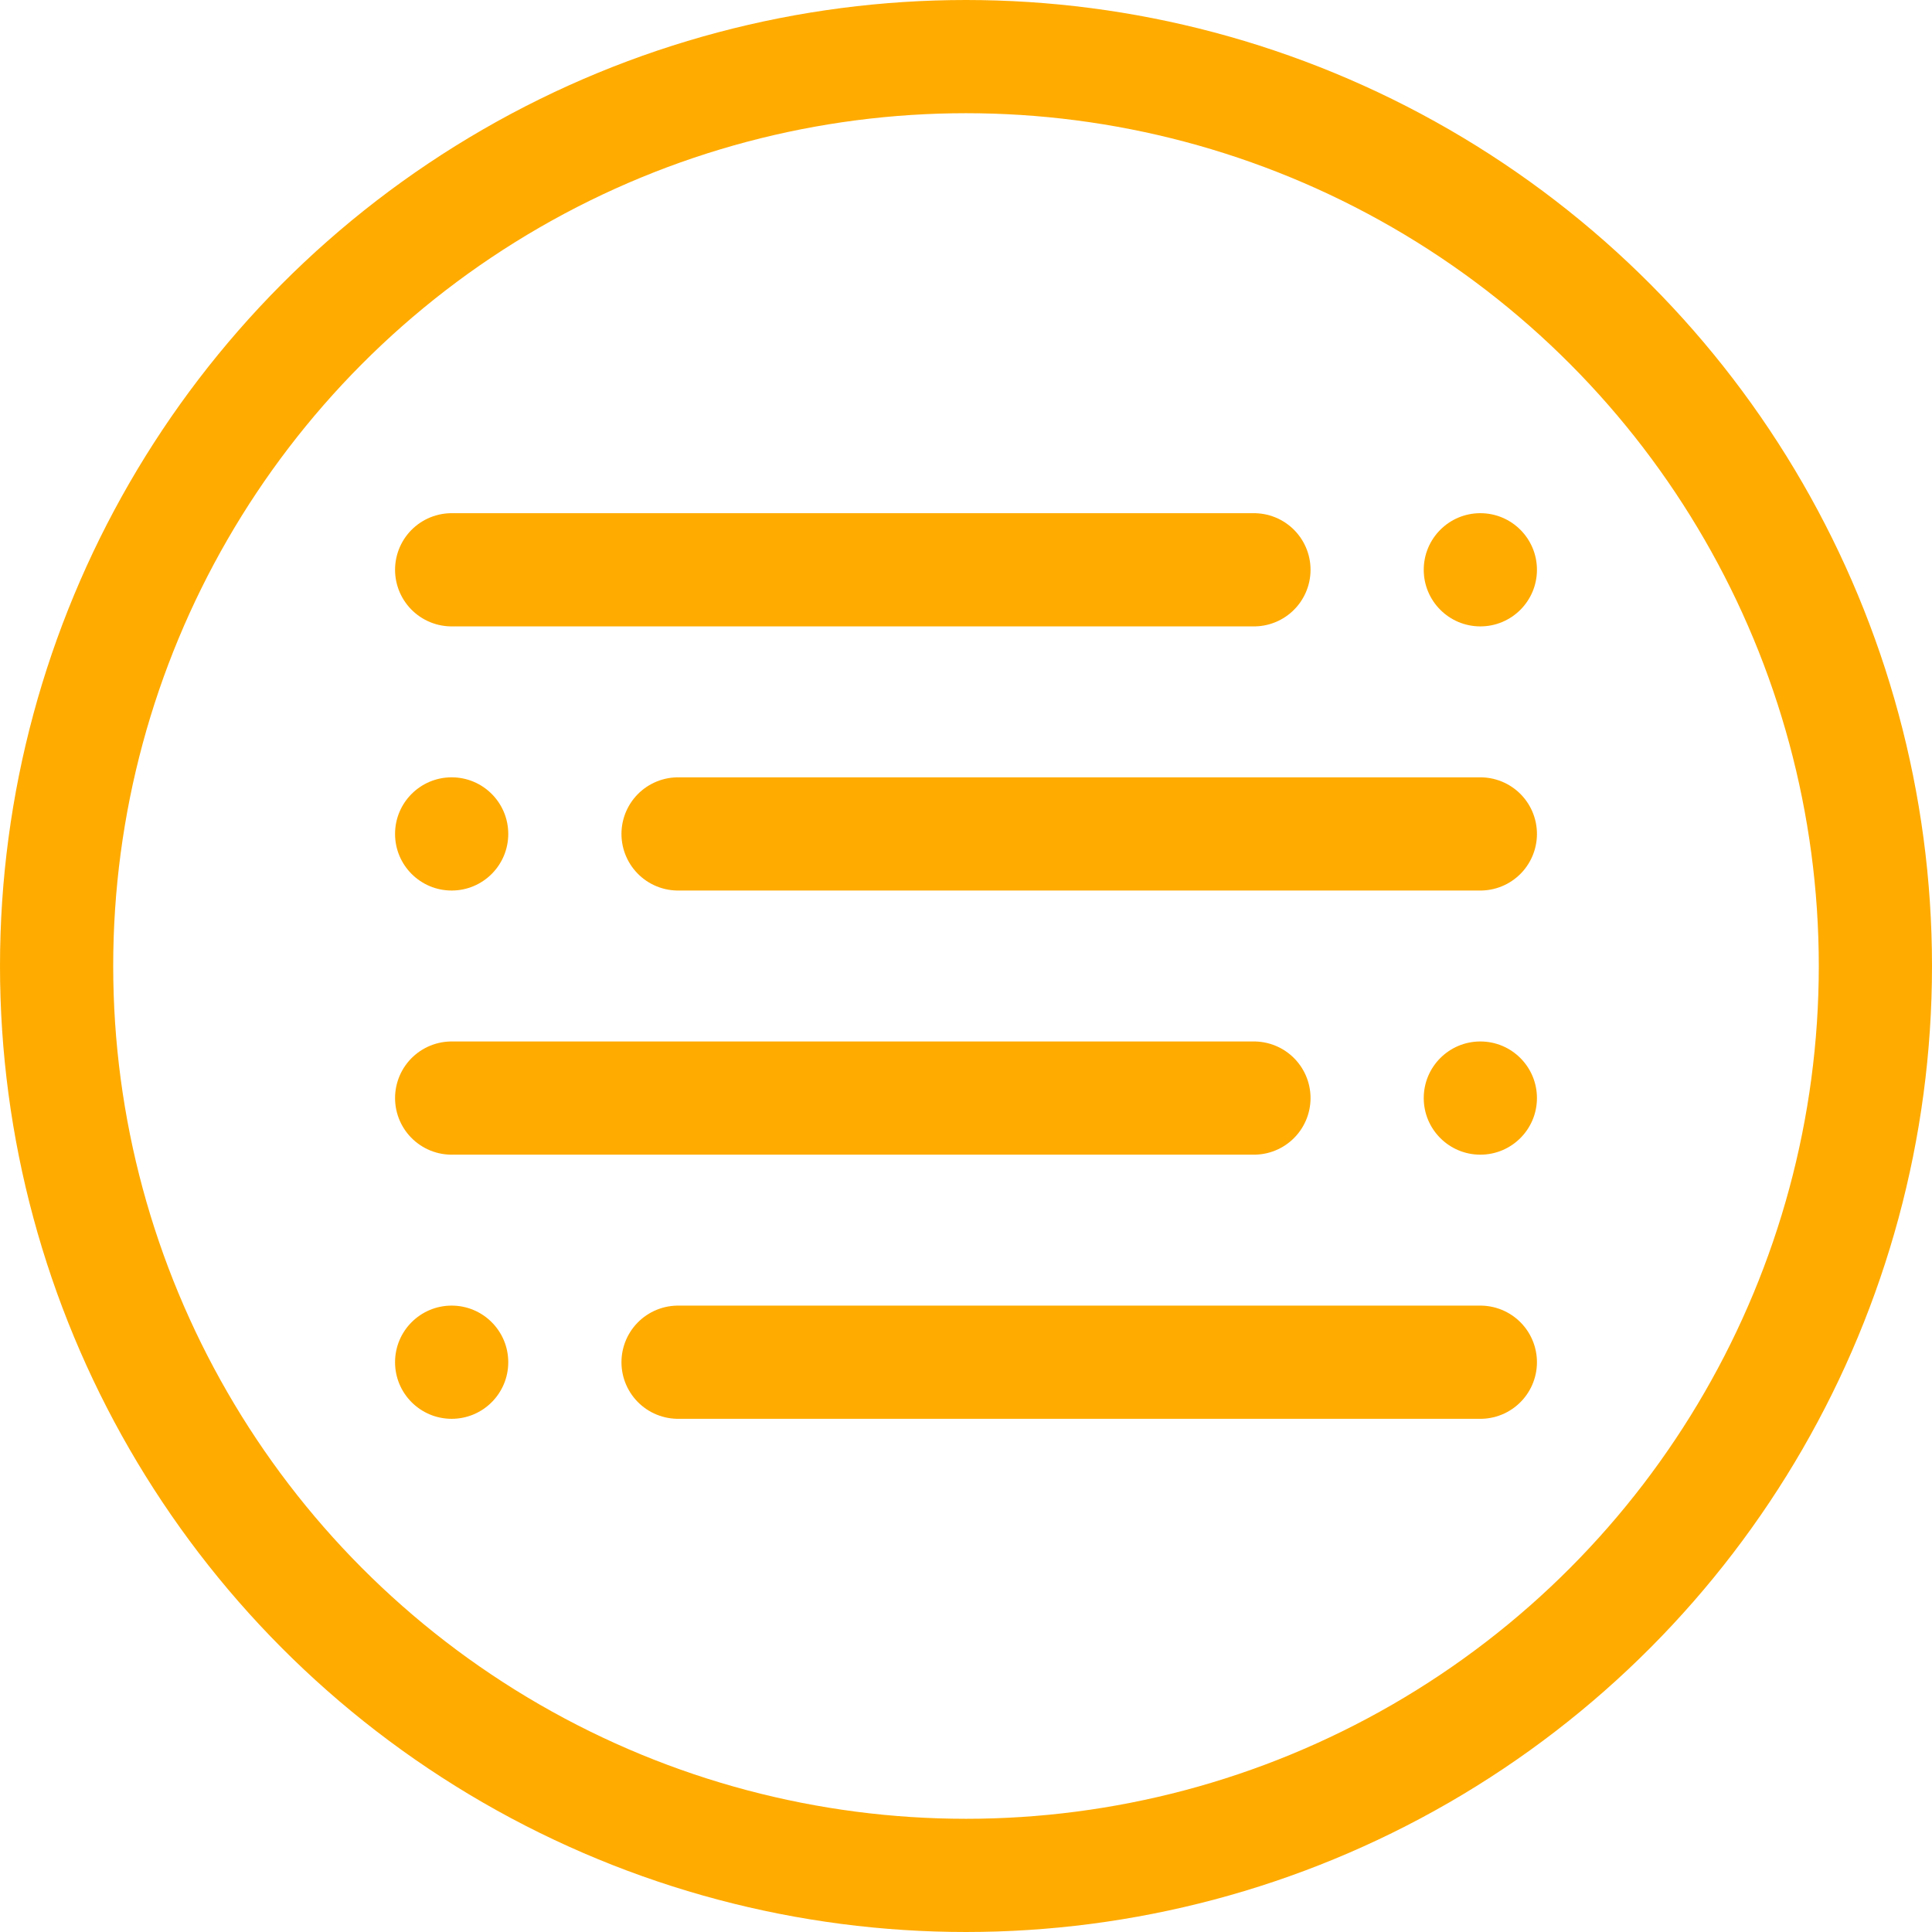 <?xml version="1.0" encoding="UTF-8" standalone="no"?>
<svg xmlns="http://www.w3.org/2000/svg" xmlns:cc="http://creativecommons.org/ns#" xmlns:dc="http://purl.org/dc/elements/1.1/" xmlns:rdf="http://www.w3.org/1999/02/22-rdf-syntax-ns#" width="1024" height="1024" viewBox="0 0 1024 1024" version="1.1" id="svg8">
  <defs id="defs2" />
  <circle r="482" cy="512" cx="512" id="circle" style="fill:none;stroke:#ffab00;stroke-width:60;stroke-linecap:square;stroke-miterlimit:4;stroke-dasharray:none;stroke-opacity:1;paint-order:fill markers stroke;stop-color:#000000" />
  <g id="g1509-4" transform="matrix(0.571,0,0,0.571,224.214,314.821)" style="stroke:none;stroke-width:131.25;stroke-linecap:butt;stroke-linejoin:round;stroke-miterlimit:4;stroke-dasharray:none;stroke-opacity:1" />
  <path id="path2385-4-9-1-2-9" style="fill:#ffab00;fill-opacity:1;stroke:none;stroke-width:34.94;stroke-linecap:round;stroke-linejoin:round;stroke-miterlimit:4;stroke-dasharray:none;stroke-opacity:1;paint-order:stroke markers fill" d="m 239.387,752 c -16.569,0 -30,-13.431 -30,-30 0,-16.569 13.431,-30 30,-30 16.569,0 30,13.431 30,30 0,16.569 -13.431,30 -30,30 z" />
  <path style="fill:none;stroke:#ffab00;stroke-width:60;stroke-linecap:round;stroke-linejoin:round;stroke-miterlimit:4;stroke-dasharray:none;stroke-opacity:1" d="M 359.387,722 H 784.613" id="path2373-2-6" />
  <path id="path2385-4-9-1-2-9-0" style="fill:#ffab00;fill-opacity:1;stroke:none;stroke-width:34.94;stroke-linecap:round;stroke-linejoin:round;stroke-miterlimit:4;stroke-dasharray:none;stroke-opacity:1;paint-order:stroke markers fill" d="m 784.613,612 c 16.569,0 30,-13.431 30,-30 0,-16.569 -13.431,-30 -30,-30 -16.569,0 -30,13.431 -30,30 0,16.569 13.431,30 30,30 z" />
  <path style="fill:none;stroke:#ffab00;stroke-width:60;stroke-linecap:round;stroke-linejoin:round;stroke-miterlimit:4;stroke-dasharray:none;stroke-opacity:1" d="M 664.613,582 H 239.387" id="path2373-2-6-1" />
  <path id="path2385-4-9-1-2-9-3" style="fill:#ffab00;fill-opacity:1;stroke:none;stroke-width:34.94;stroke-linecap:round;stroke-linejoin:round;stroke-miterlimit:4;stroke-dasharray:none;stroke-opacity:1;paint-order:stroke markers fill" d="m 239.387,472 c -16.569,0 -30,-13.431 -30,-30 0,-16.569 13.431,-30 30,-30 16.569,0 30,13.431 30,30 0,16.569 -13.431,30 -30,30 z" />
  <path style="fill:none;stroke:#ffab00;stroke-width:60;stroke-linecap:round;stroke-linejoin:round;stroke-miterlimit:4;stroke-dasharray:none;stroke-opacity:1" d="M 359.387,442 H 784.613" id="path2373-2-6-5" />
  <path id="path2385-4-9-1-2-9-1" style="fill:#ffab00;fill-opacity:1;stroke:none;stroke-width:34.94;stroke-linecap:round;stroke-linejoin:round;stroke-miterlimit:4;stroke-dasharray:none;stroke-opacity:1;paint-order:stroke markers fill" d="m 784.613,332 c 16.569,0 30,-13.431 30,-30 0,-16.569 -13.431,-30 -30,-30 -16.569,0 -30,13.431 -30,30 0,16.569 13.431,30 30,30 z" />
  <path style="fill:none;stroke:#ffab00;stroke-width:60;stroke-linecap:round;stroke-linejoin:round;stroke-miterlimit:4;stroke-dasharray:none;stroke-opacity:1" d="M 664.613,302 H 239.387" id="path2373-2-6-2" />
</svg>
